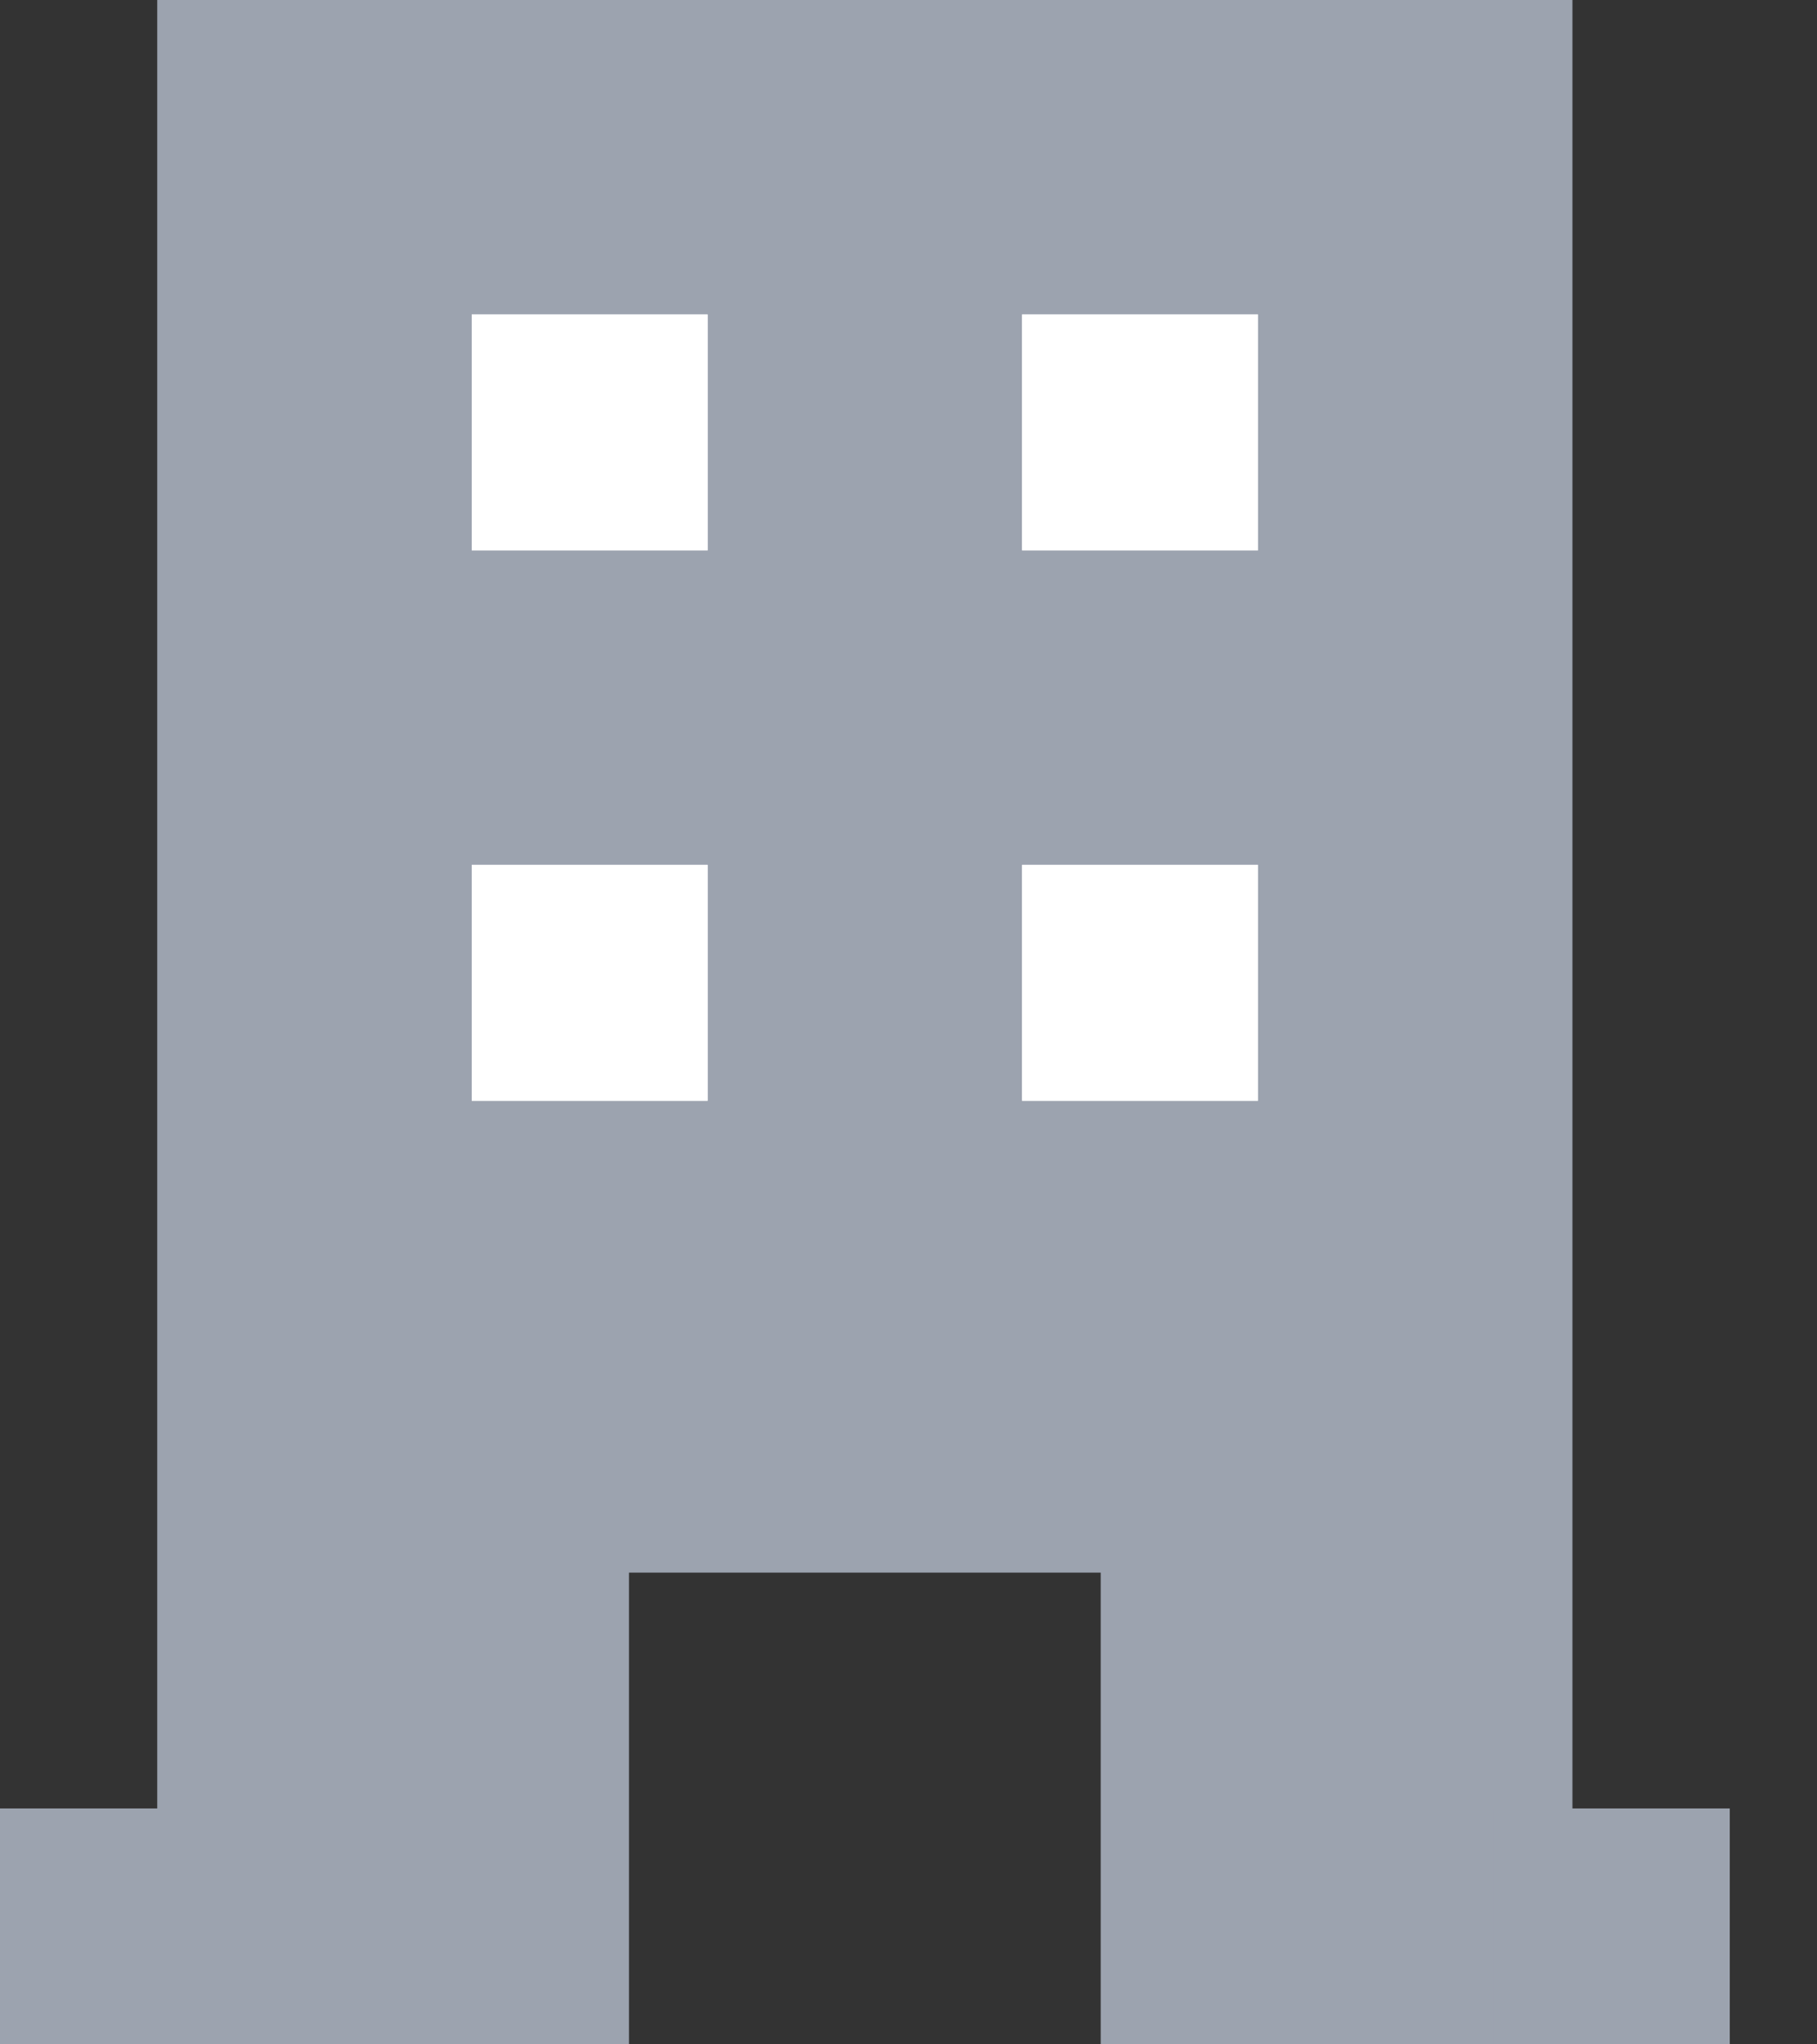 <svg width="16" height="18" viewBox="0 0 16 18" fill="none" xmlns="http://www.w3.org/2000/svg">
<rect x="0" y="0" width="16" height="18" fill="#333333" stroke="none"/>
<path d="M5.538 13.784H5.476V13.846V17.938H1.447V0.062H13.784V17.938H9.755V13.846V13.784H9.692H5.538Z" fill="#9CA3AF" stroke="#9CA3AF" stroke-width="0.125"/>
<rect x="4.154" y="2.769" width="2.077" height="2.077" fill="#9CA3AF"/>
<rect x="4.154" y="2.769" width="2.077" height="2.077" fill="white"/>
<rect x="4.154" y="2.769" width="2.077" height="2.077" fill="white"/>
<rect x="9" y="2.769" width="2.077" height="2.077" fill="#9CA3AF"/>
<rect x="9" y="2.769" width="2.077" height="2.077" fill="white"/>
<rect x="9" y="2.769" width="2.077" height="2.077" fill="white"/>
<rect x="4.154" y="7.615" width="2.077" height="2.077" fill="#9CA3AF"/>
<rect x="4.154" y="7.615" width="2.077" height="2.077" fill="white"/>
<rect x="4.154" y="7.615" width="2.077" height="2.077" fill="white"/>
<rect x="9" y="7.615" width="2.077" height="2.077" fill="#9CA3AF"/>
<rect x="9" y="7.615" width="2.077" height="2.077" fill="white"/>
<rect x="9" y="7.615" width="2.077" height="2.077" fill="white"/>
<rect x="13.154" y="15.923" width="2.077" height="2.077" fill="#9CA3AF"/>
<rect x="13.154" y="15.923" width="2.077" height="2.077" fill="#9CA3AF"/>
<rect y="15.923" width="2.077" height="2.077" fill="#9CA3AF"/>
<rect y="15.923" width="2.077" height="2.077" fill="#9CA3AF"/>
</svg>
